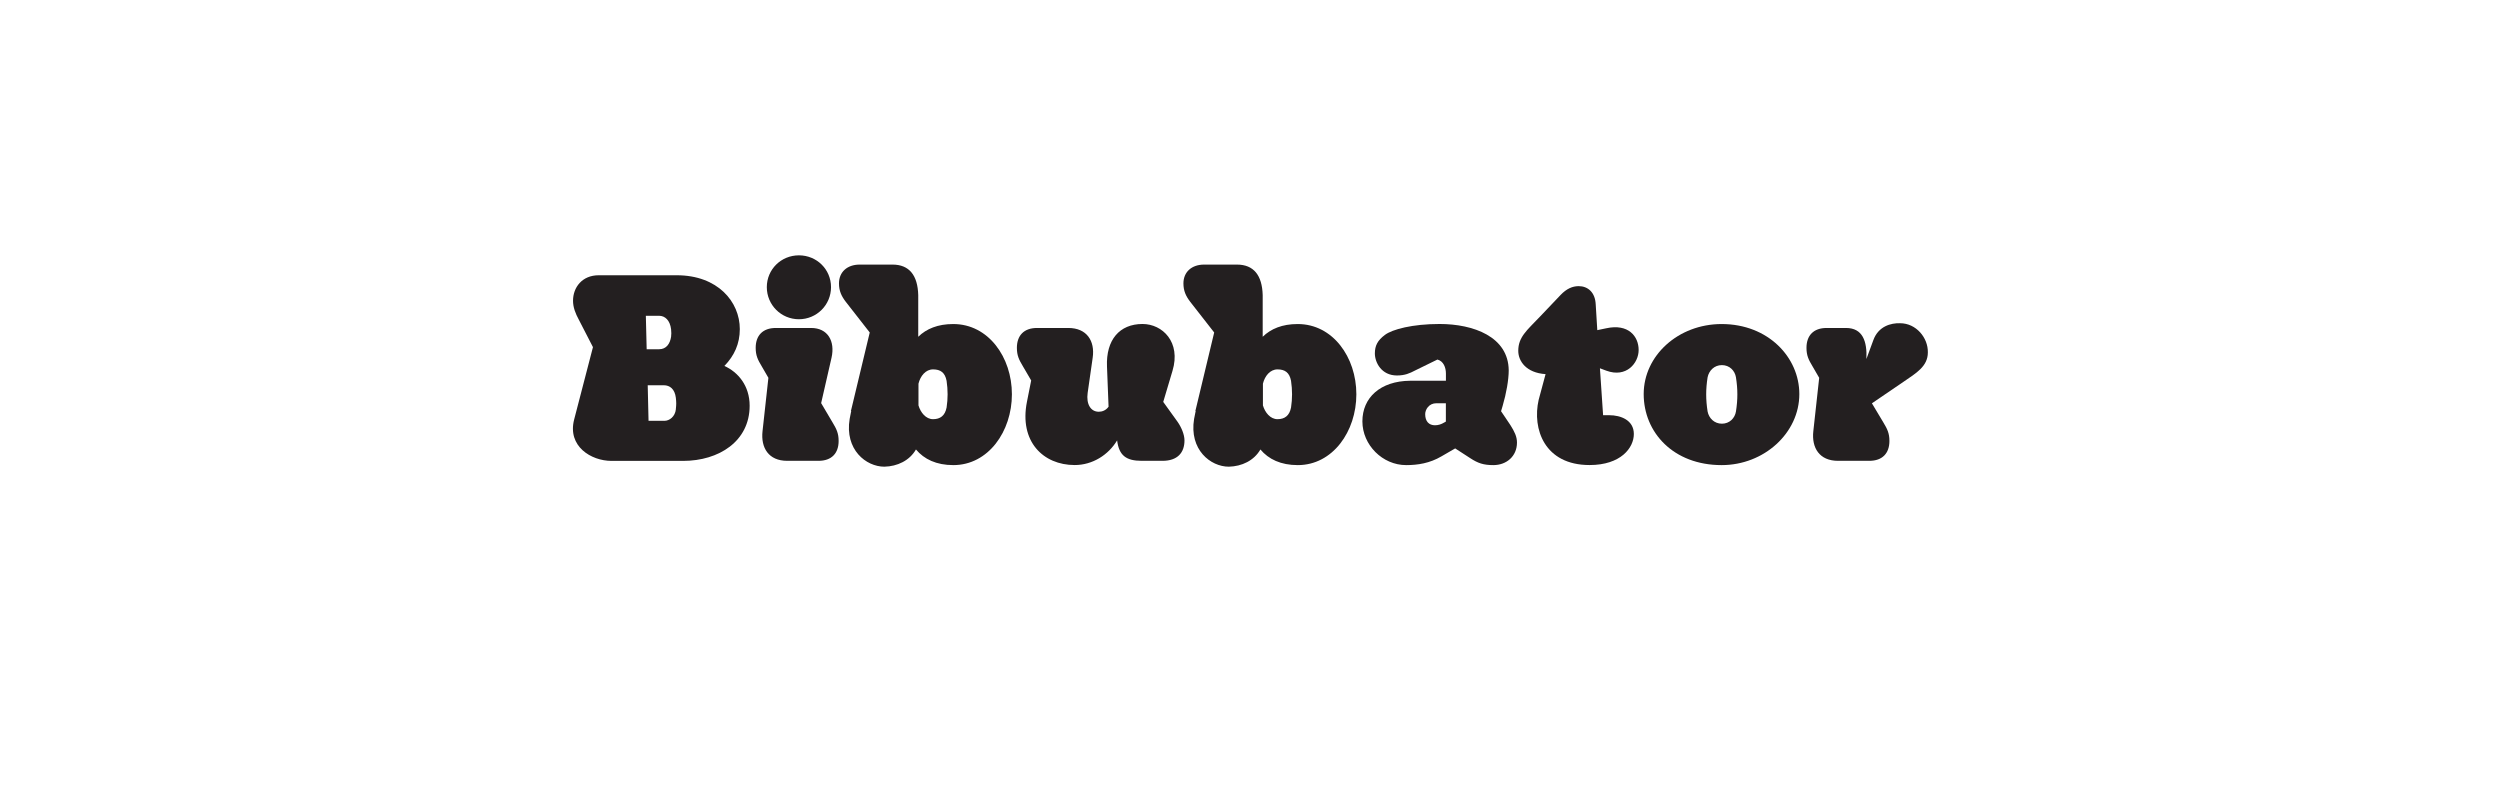 <svg width="277" height="90" viewBox="0 0 277 90" fill="none" xmlns="http://www.w3.org/2000/svg">
<path d="M128.885 44.537L129.91 41.097C130.877 37.897 128.794 35.898 126.593 35.898C124.036 35.898 122.537 37.663 122.654 40.597L122.829 45.063C122.537 45.472 122.121 45.621 121.745 45.621C120.862 45.621 120.337 44.797 120.512 43.537L121.07 39.63C121.336 37.78 120.421 36.339 118.37 36.339H114.904C113.437 36.339 112.671 37.19 112.671 38.54C112.671 39.39 112.905 39.864 113.346 40.597L114.255 42.155L113.788 44.505C112.905 48.912 115.579 51.527 119.077 51.527C121.044 51.527 122.809 50.411 123.777 48.795C123.984 50.469 124.776 51.06 126.509 51.06H128.8C130.475 51.06 131.241 50.151 131.241 48.795C131.241 48.146 130.89 47.328 130.475 46.737L128.891 44.537H128.885Z" fill="#231F20"/>
<path d="M90.986 44.654L92.135 39.63C92.544 37.806 91.726 36.339 89.87 36.339H85.963C84.496 36.339 83.73 37.19 83.73 38.54C83.73 39.39 83.963 39.864 84.405 40.597L85.138 41.863L84.489 47.769C84.281 49.619 85.164 51.06 87.222 51.06H90.688C92.154 51.06 92.92 50.21 92.92 48.86C92.92 48.009 92.687 47.536 92.245 46.802L90.98 44.66L90.986 44.654Z" fill="#231F20"/>
<path d="M105.616 35.904C103.909 35.904 102.65 36.43 101.741 37.313V32.698C101.683 30.498 100.741 29.316 98.892 29.316H95.25C93.868 29.316 92.959 30.141 92.959 31.4C92.959 32.224 93.225 32.808 93.725 33.457L96.367 36.839L94.283 45.536H94.316L94.141 46.419C93.582 49.827 95.964 51.709 97.989 51.709C99.43 51.676 100.78 51.034 101.488 49.801C102.397 50.885 103.753 51.534 105.629 51.534C109.504 51.534 112.119 47.802 112.119 43.687C112.119 39.572 109.504 35.904 105.629 35.904H105.616ZM104.882 45.154C104.707 46.062 104.175 46.445 103.383 46.445C102.591 46.445 102.001 45.712 101.767 44.92V42.512C101.975 41.661 102.559 40.928 103.383 40.928C104.207 40.928 104.707 41.279 104.882 42.194C105.032 43.219 105.032 44.16 104.882 45.16V45.154Z" fill="#231F20"/>
<path d="M80.264 40.545C81.348 39.429 81.971 38.105 81.971 36.463C81.971 33.438 79.53 30.498 74.98 30.498H66.341C64.492 30.498 63.492 31.848 63.492 33.322C63.492 34.055 63.758 34.73 64.141 35.437L65.699 38.462L63.615 46.484C62.849 49.451 65.498 51.067 67.756 51.067H75.688C79.653 51.067 83.061 48.892 83.061 44.959C83.061 42.726 81.769 41.227 80.27 40.552L80.264 40.545ZM71.566 34.989H73.033C73.682 34.989 74.24 35.489 74.357 36.489C74.39 36.722 74.39 37.138 74.357 37.313C74.24 38.079 73.832 38.696 73.033 38.696H71.651L71.56 34.996L71.566 34.989ZM74.889 45.336C74.799 46.186 74.156 46.627 73.624 46.627H71.858L71.767 42.687H73.559C74.208 42.687 74.766 43.096 74.883 44.07C74.941 44.596 74.941 44.803 74.883 45.336H74.889Z" fill="#231F20"/>
<path d="M88.52 35.372C90.486 35.372 92.077 33.788 92.077 31.815C92.077 29.842 90.493 28.291 88.52 28.291C86.547 28.291 84.963 29.849 84.963 31.815C84.963 33.782 86.547 35.372 88.52 35.372Z" fill="#231F20"/>
<path d="M210.53 35.813C209.53 35.781 208.122 36.138 207.563 37.696L206.798 39.779C206.888 37.813 206.389 36.339 204.532 36.339H202.39C200.924 36.339 200.158 37.19 200.158 38.539C200.158 39.39 200.391 39.864 200.833 40.597L201.566 41.863L200.917 47.769C200.709 49.619 201.592 51.06 203.65 51.06H207.116C208.583 51.06 209.348 50.21 209.348 48.86C209.348 48.009 209.115 47.535 208.673 46.802L207.408 44.686L210.906 42.304C212.315 41.337 213.606 40.597 213.606 39.046C213.639 37.43 212.315 35.813 210.523 35.813H210.53Z" fill="#231F20"/>
<path d="M143.781 35.904C142.074 35.904 140.814 36.43 139.906 37.313V32.698C139.847 30.498 138.906 29.316 137.056 29.316H133.415C132.033 29.316 131.124 30.141 131.124 31.4C131.124 32.224 131.39 32.808 131.89 33.457L134.532 36.839L132.448 45.536H132.481L132.305 46.419C131.747 49.827 134.129 51.709 136.154 51.709C137.595 51.676 138.945 51.034 139.653 49.801C140.561 50.885 141.918 51.534 143.794 51.534C147.669 51.534 150.284 47.802 150.284 43.687C150.284 39.572 147.669 35.904 143.794 35.904H143.781ZM143.047 45.154C142.872 46.062 142.34 46.445 141.548 46.445C140.756 46.445 140.165 45.712 139.932 44.92V42.512C140.139 41.661 140.724 40.928 141.548 40.928C142.372 40.928 142.872 41.279 143.047 42.194C143.197 43.219 143.197 44.16 143.047 45.16V45.154Z" fill="#231F20"/>
<path d="M166.316 45.569L166.491 44.978C166.9 43.596 167.166 42.071 167.166 41.038C167.134 37.306 163.259 35.898 159.501 35.898C156.502 35.898 154.269 36.489 153.452 37.105C152.627 37.722 152.335 38.312 152.335 39.163C152.335 40.162 153.069 41.603 154.776 41.603C155.658 41.603 156.184 41.37 156.801 41.045L159.267 39.838C159.942 40.013 160.208 40.721 160.208 41.395V42.187H156.242C152.926 42.22 150.953 44.07 150.953 46.685C150.953 49.301 153.185 51.534 155.801 51.534C157.093 51.534 158.417 51.326 159.708 50.567L161.234 49.684L162.908 50.768C163.759 51.326 164.375 51.534 165.466 51.534C166.907 51.534 168.081 50.567 168.081 49.035C168.081 48.386 167.815 47.828 167.348 47.094L166.322 45.569H166.316ZM160.202 46.711L159.994 46.828C159.702 47.003 159.377 47.12 158.994 47.12C158.319 47.12 157.911 46.679 157.911 45.887C157.911 45.387 158.319 44.68 159.144 44.68H160.202V46.705V46.711Z" fill="#231F20"/>
<path d="M181.562 38.78C181.562 37.255 180.413 35.84 177.979 36.372L176.98 36.58L176.805 33.73C176.746 32.38 175.922 31.705 174.922 31.705C174.215 31.705 173.572 31.997 172.923 32.672L170.632 35.08C169.133 36.638 168.224 37.371 168.224 38.871C168.224 40.02 169.107 41.311 171.249 41.454L170.483 44.303C169.749 47.536 171.132 51.527 176.123 51.527C179.589 51.527 181.03 49.619 181.03 48.087C181.03 46.556 179.589 46.004 178.298 46.004H177.623L177.272 40.805L177.979 41.071C180.212 41.895 181.562 40.221 181.562 38.78Z" fill="#231F20"/>
<path d="M190.76 35.904C185.944 35.904 182.121 39.403 182.121 43.661C182.121 47.918 185.411 51.534 190.76 51.534C195.459 51.534 199.366 47.977 199.366 43.661C199.366 39.604 195.926 35.904 190.76 35.904ZM192.343 45.595C192.226 46.328 191.636 46.945 190.786 46.945C189.935 46.945 189.345 46.328 189.202 45.595C188.994 44.271 188.994 43.128 189.202 41.804C189.351 41.071 189.935 40.454 190.786 40.454C191.636 40.454 192.226 41.071 192.343 41.804C192.551 43.128 192.551 44.271 192.343 45.595Z" fill="#231F20"/>
</svg>
